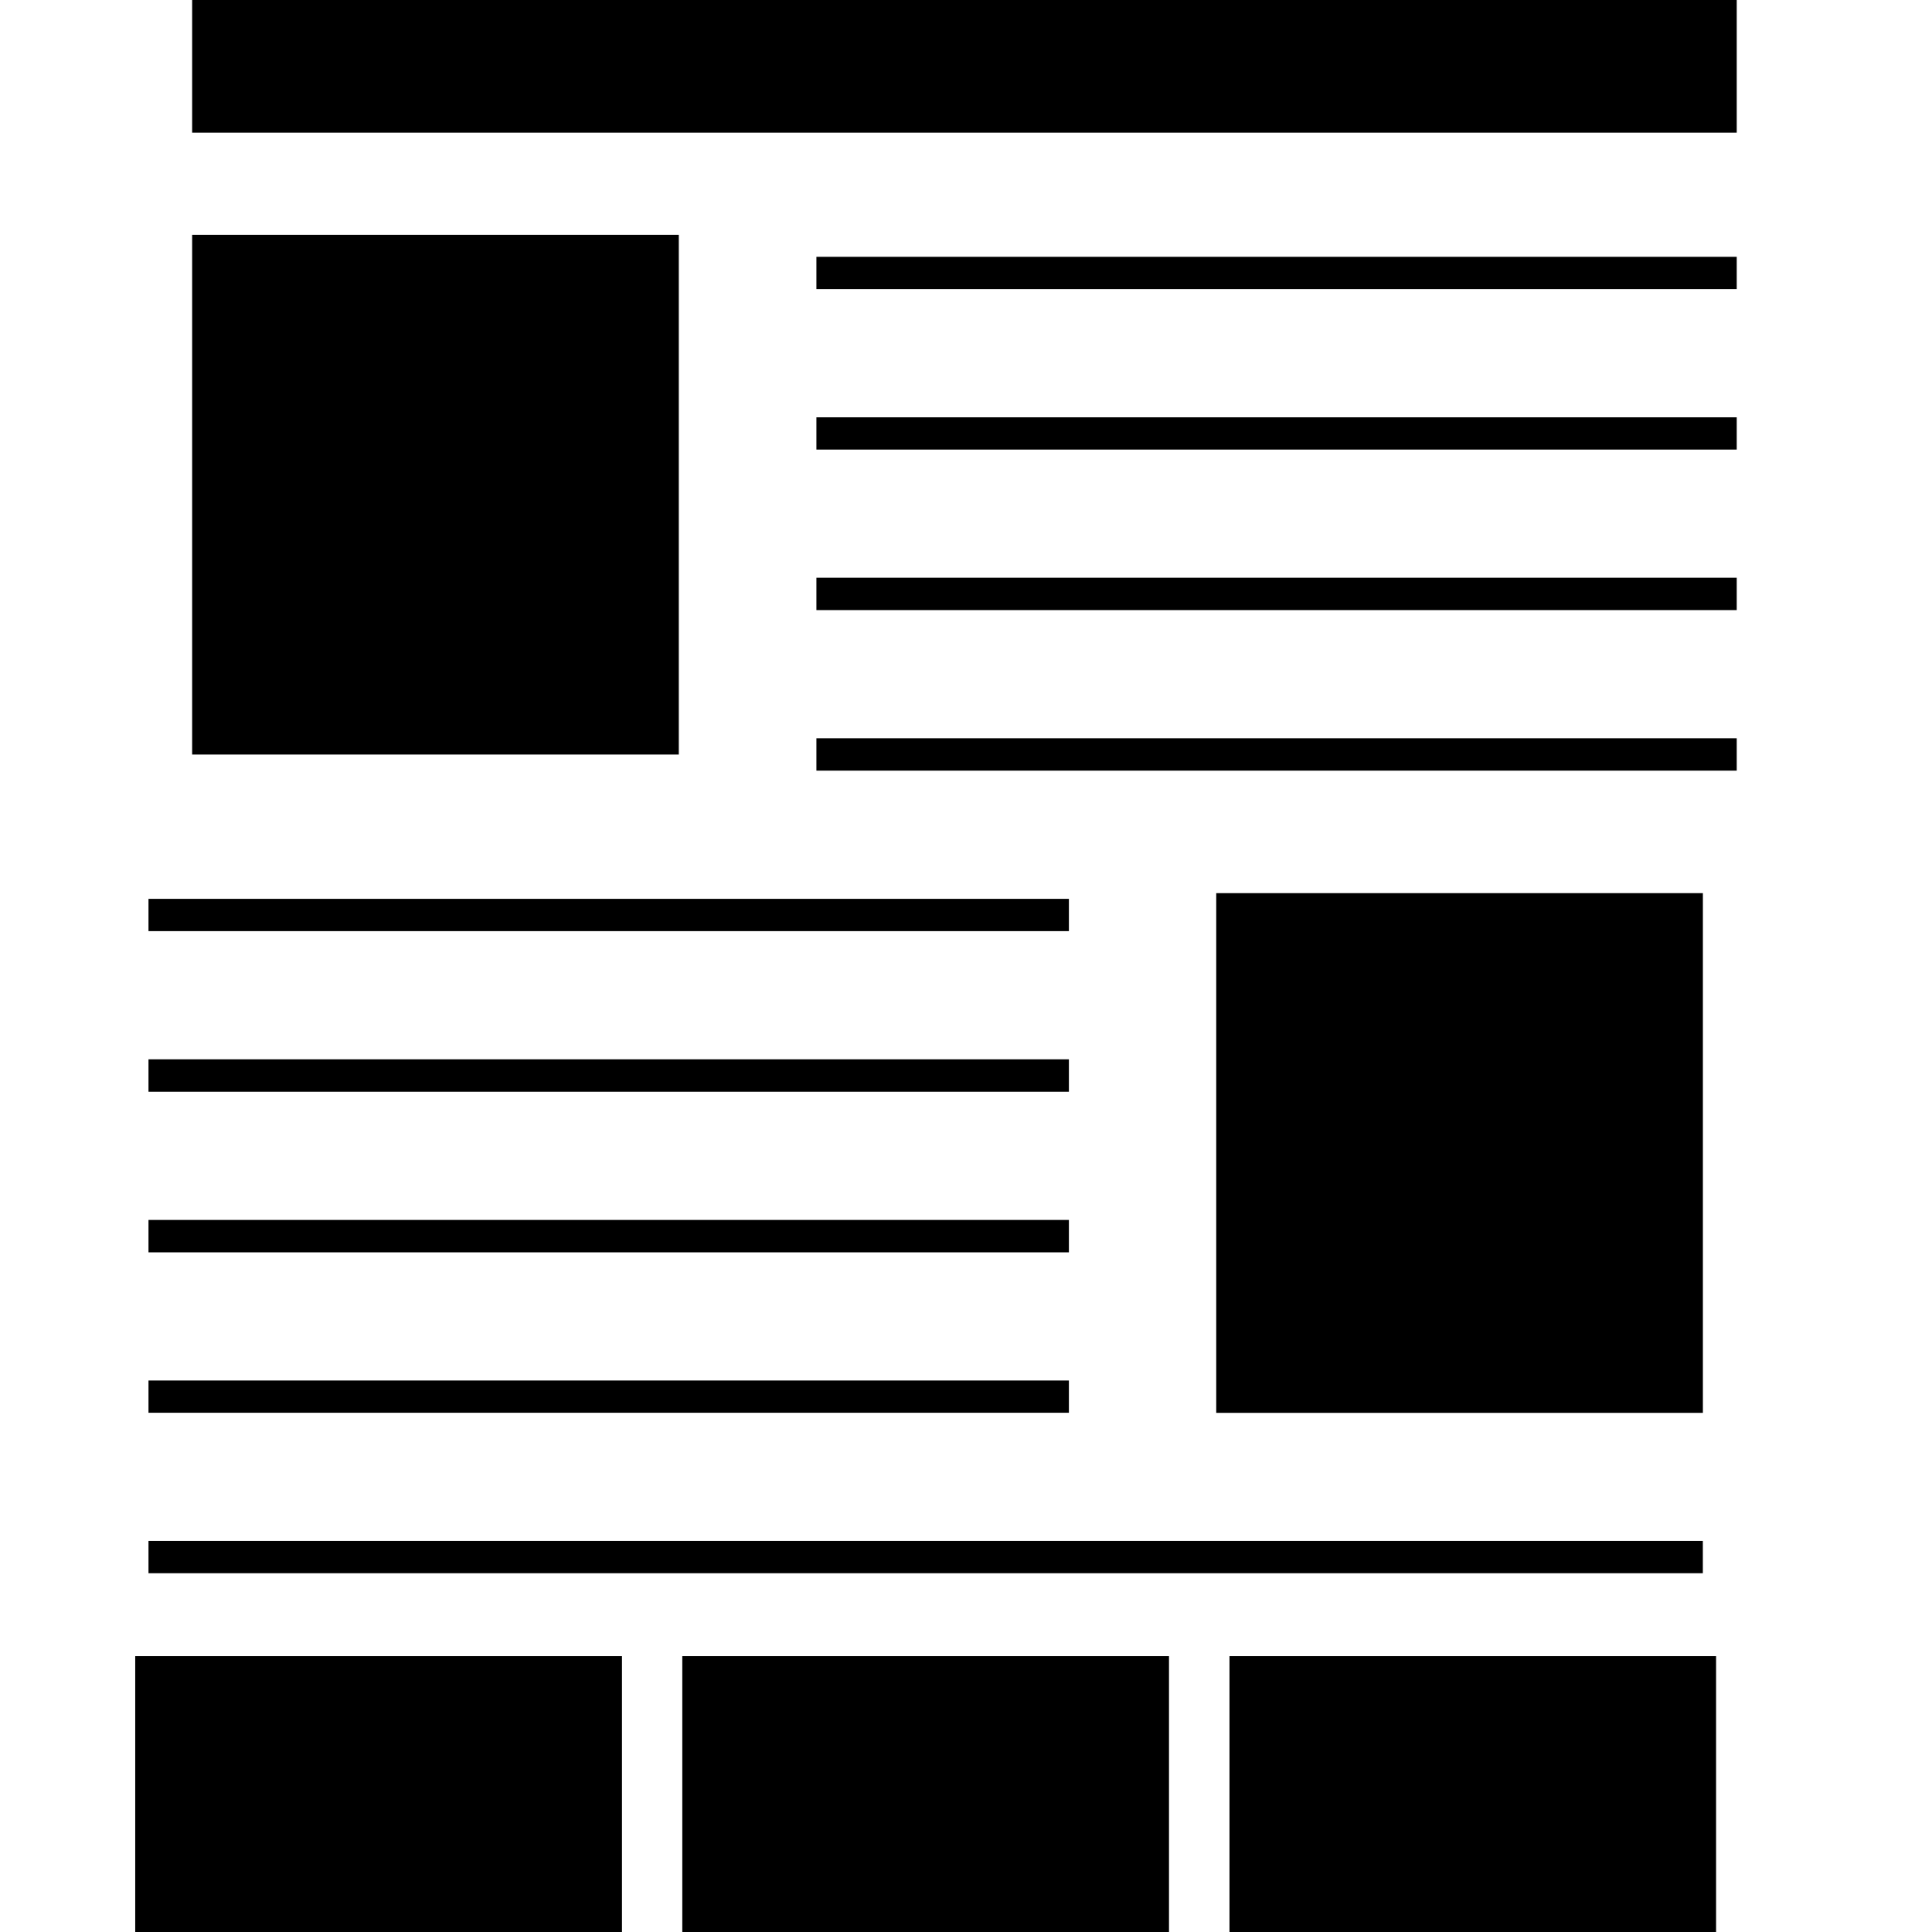 <svg xmlns="http://www.w3.org/2000/svg" xmlns:xlink="http://www.w3.org/1999/xlink" version="1.1" id="Capa_1" x="0px" y="0px" width="100px" height="100px" viewBox="0 0 100 100" enable-background="new 0 0 100 100" xml:space="preserve">
<g id="Your_Icon">
	<rect x="9.945" y="12.155" width="25.19" height="26.9"/>
	<rect x="42.257" y="13.292" width="47.636" height="1.673"/>
	<rect x="42.257" y="21.6" width="47.636" height="1.67"/>
	<rect x="42.257" y="29.904" width="47.636" height="1.674"/>
	<rect x="42.257" y="38.214" width="47.636" height="1.674"/>
	<rect x="7.686" y="46.524" width="47.64" height="1.671"/>
	<rect x="7.686" y="54.83" width="47.64" height="1.679"/>
	<rect x="7.686" y="63.144" width="47.64" height="1.677"/>
	<rect x="7.686" y="71.455" width="47.64" height="1.669"/>
	<rect x="7.686" y="79.758" width="80.453" height="1.672"/>
	<rect x="6.999" y="85.722" width="25.194" height="14.278"/>
	<rect x="35.315" y="85.722" width="25.192" height="14.278"/>
	<rect x="63.638" y="85.722" width="25.186" height="14.278"/>
	<rect x="9.945" y="-0.649" width="79.948" height="7.515"/>
	<rect x="62.952" y="46.229" width="25.189" height="26.9"/>
</g>
</svg>
